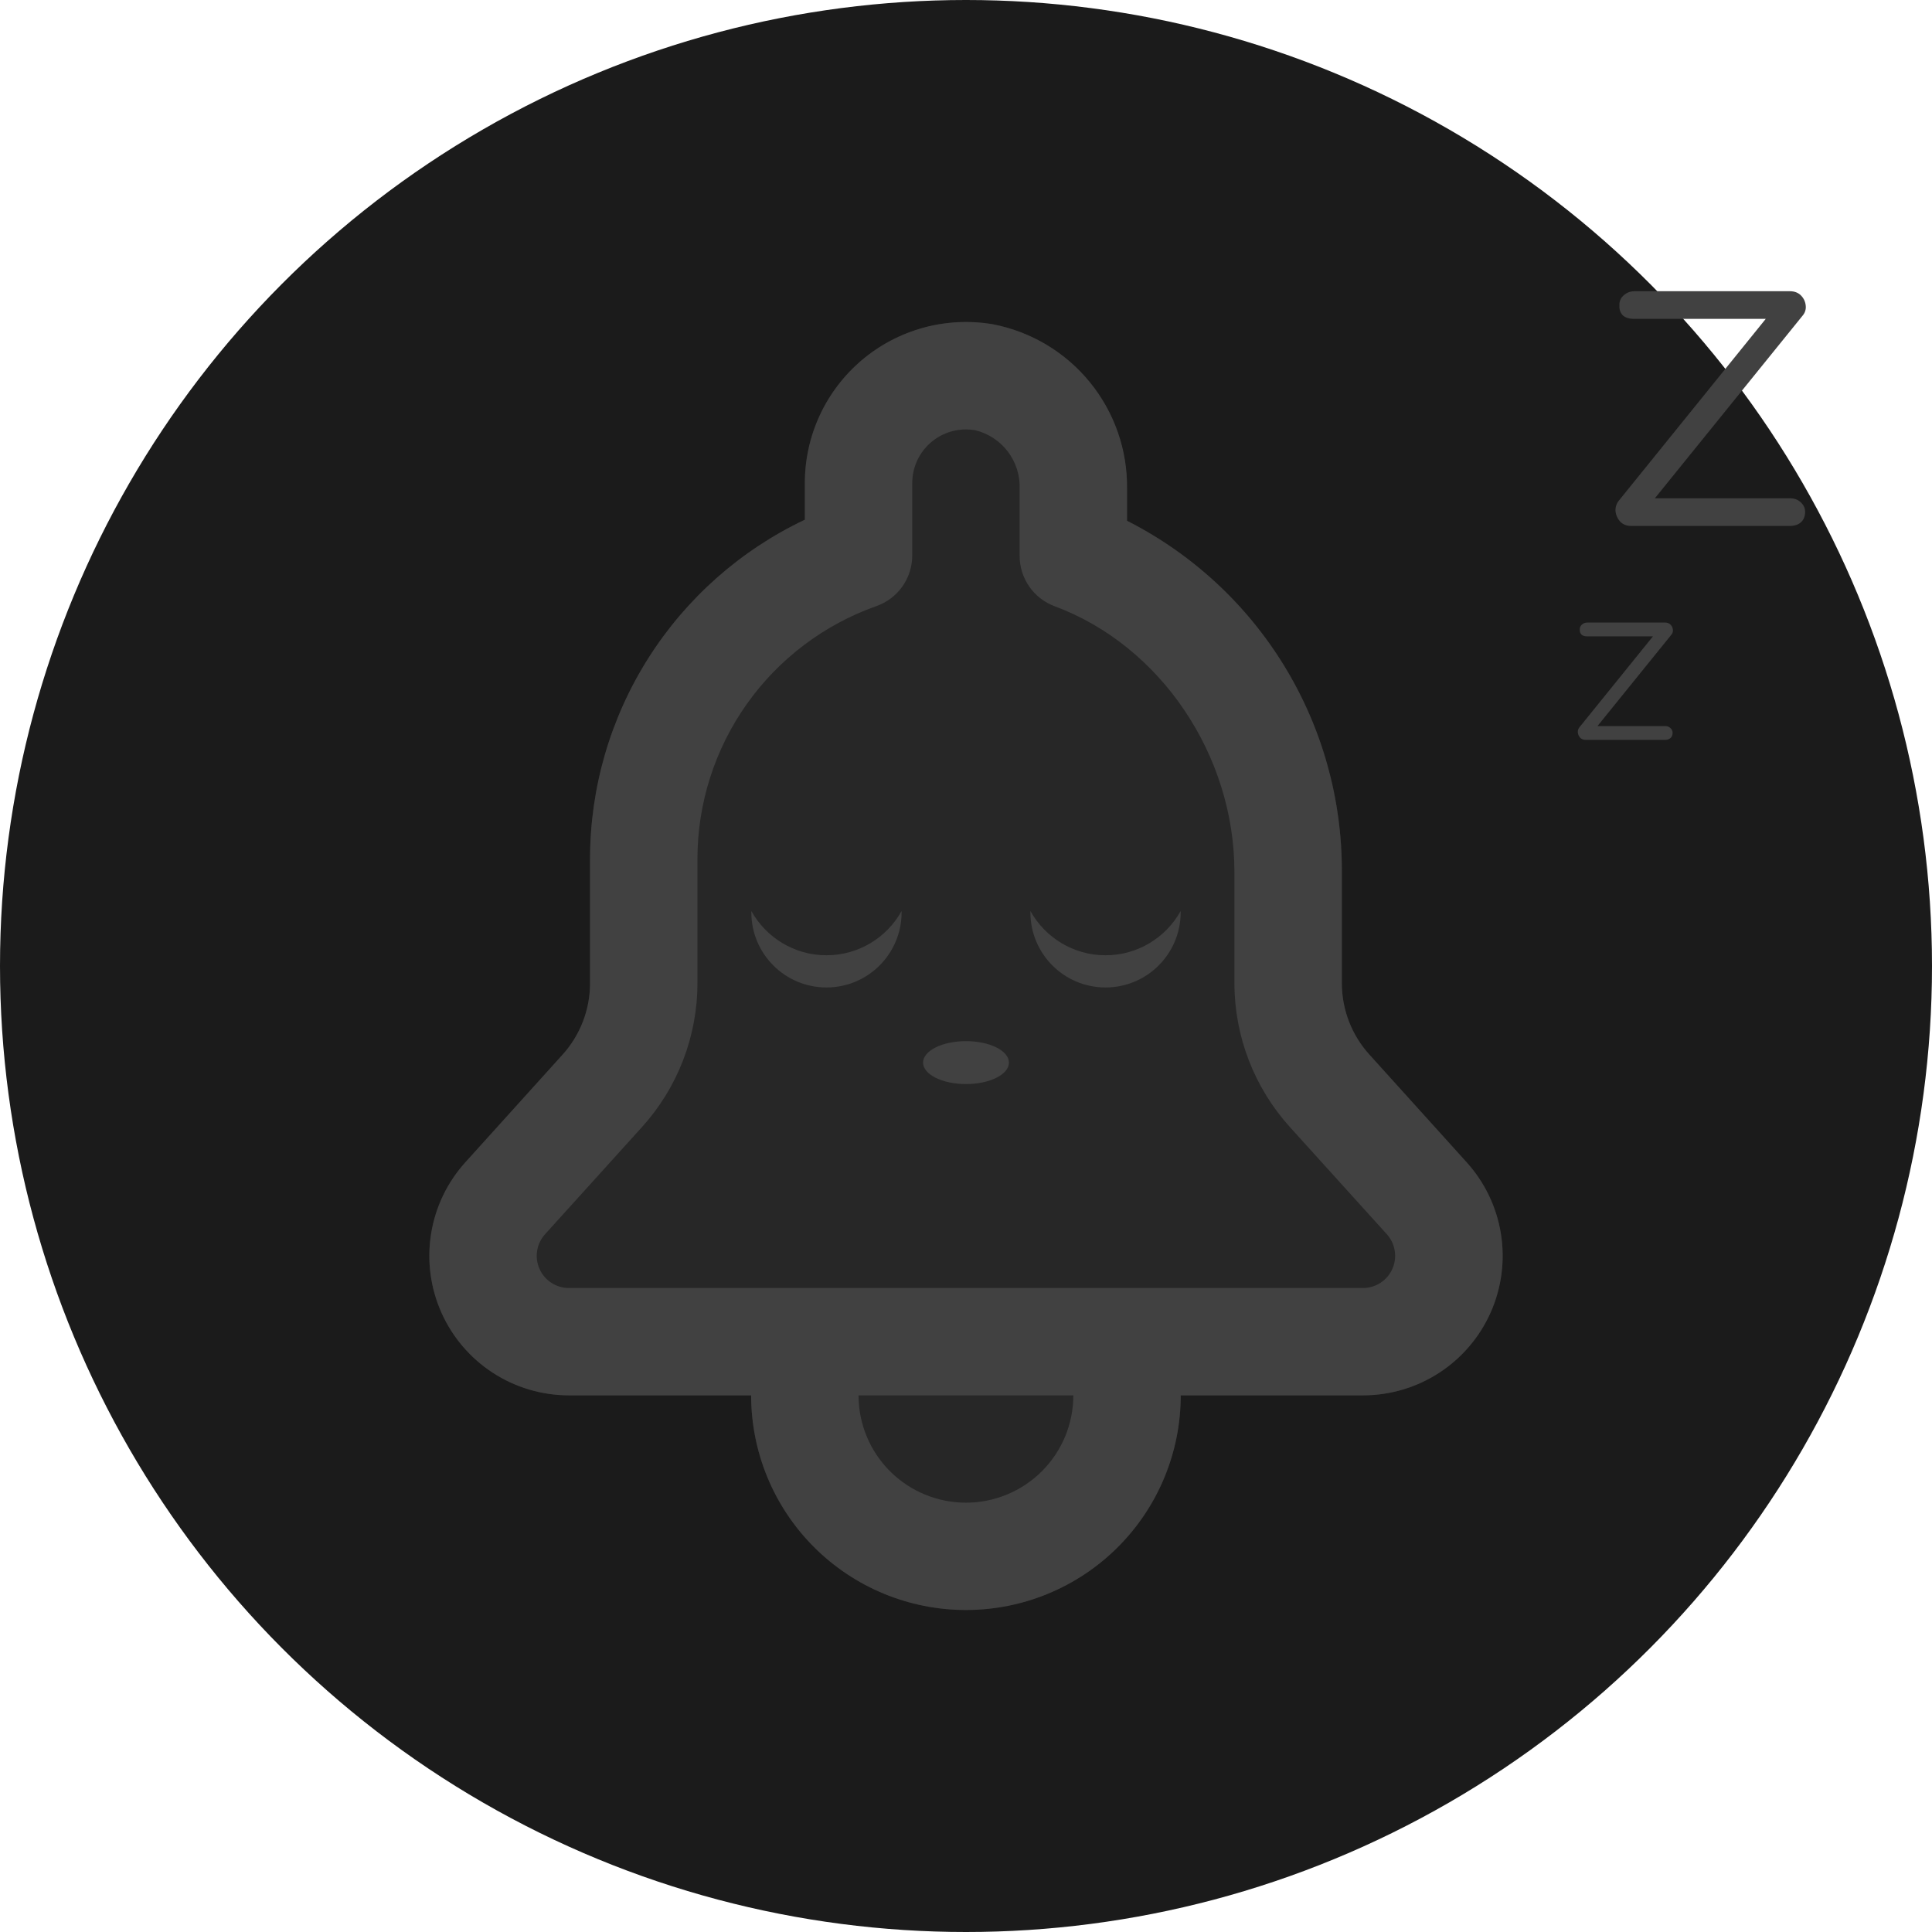 <svg width="180" height="180" viewBox="0 0 180 180" fill="none" xmlns="http://www.w3.org/2000/svg">
<circle cx="90" cy="90" r="90" fill="#1B1B1B"/>
<path d="M92.496 30.21C90.343 29.846 88.136 29.956 86.03 30.532C83.924 31.109 81.969 32.137 80.302 33.546C78.635 34.956 77.296 36.711 76.377 38.691C75.459 40.67 74.984 42.827 74.985 45.009V48.421C69.003 51.257 63.947 55.729 60.406 61.319C56.863 66.91 54.98 73.389 54.973 80.006V91.592C54.977 94.07 54.054 96.46 52.384 98.292L43.354 108.291C41.668 110.157 40.559 112.471 40.163 114.953C39.766 117.435 40.098 119.979 41.119 122.276C42.139 124.574 43.804 126.526 45.913 127.898C48.021 129.269 50.482 130 52.997 130.002H69.982C69.982 135.306 72.091 140.392 75.844 144.143C79.597 147.893 84.687 150 89.994 150C95.302 150 100.392 147.893 104.145 144.143C107.898 140.392 110.006 135.306 110.006 130.002H126.992C129.51 130.002 131.973 129.272 134.084 127.9C136.195 126.528 137.862 124.574 138.883 122.274C139.903 119.974 140.235 117.427 139.836 114.943C139.437 112.459 138.325 110.144 136.635 108.278L127.605 98.279C125.938 96.451 125.015 94.066 125.016 91.592V81.256C125.046 74.481 123.191 67.832 119.656 62.051C116.122 56.27 111.049 51.586 105.003 48.521V45.546C105.051 41.929 103.824 38.411 101.537 35.608C99.251 32.804 96.05 30.893 92.496 30.21Z" fill="#272727"/>
<path d="M92.496 30.21C90.343 29.846 88.136 29.956 86.03 30.532C83.924 31.109 81.969 32.137 80.302 33.546C78.635 34.956 77.296 36.711 76.377 38.691C75.459 40.67 74.984 42.827 74.985 45.009V48.421C69.003 51.257 63.947 55.729 60.406 61.319C56.863 66.91 54.98 73.389 54.973 80.006V91.592C54.977 94.07 54.054 96.46 52.384 98.292L43.354 108.291C41.668 110.157 40.559 112.471 40.163 114.953C39.766 117.435 40.098 119.979 41.119 122.276C42.139 124.574 43.804 126.526 45.913 127.898C48.021 129.269 50.482 130 52.997 130.002H69.982C69.982 135.306 72.091 140.392 75.844 144.143C79.597 147.893 84.687 150 89.994 150C95.302 150 100.392 147.893 104.145 144.143C107.898 140.392 110.006 135.306 110.006 130.002H126.992C129.51 130.002 131.973 129.272 134.084 127.9C136.195 126.528 137.862 124.574 138.883 122.274C139.903 119.974 140.235 117.427 139.836 114.943C139.437 112.459 138.325 110.144 136.635 108.278L127.605 98.279C125.938 96.451 125.015 94.066 125.016 91.592V81.256C125.046 74.481 123.191 67.832 119.656 62.051C116.122 56.27 111.049 51.586 105.003 48.521V45.546C105.051 41.929 103.824 38.411 101.537 35.608C99.251 32.804 96.05 30.893 92.496 30.21ZM89.994 140.001C87.341 140.001 84.796 138.947 82.919 137.072C81.043 135.197 79.988 132.654 79.988 130.002H100C100 132.654 98.946 135.197 97.07 137.072C95.193 138.947 92.648 140.001 89.994 140.001ZM115.009 81.256V91.592C115.009 96.548 116.85 101.327 120.175 105.004L129.218 115.003C129.604 115.434 129.857 115.967 129.946 116.538C130.036 117.109 129.958 117.694 129.723 118.222C129.488 118.751 129.105 119.2 128.62 119.515C128.136 119.831 127.57 120 126.992 120.002H52.997C52.418 120 51.853 119.831 51.368 119.515C50.884 119.2 50.501 118.751 50.266 118.222C50.03 117.694 49.953 117.109 50.042 116.538C50.132 115.967 50.385 115.434 50.771 115.003L59.814 105.004C63.139 101.327 64.98 96.548 64.979 91.592V80.006C64.986 74.842 66.592 69.808 69.577 65.593C72.563 61.379 76.781 58.192 81.652 56.47C82.628 56.126 83.473 55.489 84.071 54.645C84.669 53.801 84.991 52.792 84.991 51.758V45.009C84.991 43.683 85.518 42.411 86.457 41.473C87.395 40.536 88.668 40.009 89.994 40.009C90.288 40.009 90.581 40.034 90.87 40.084C92.081 40.382 93.153 41.088 93.904 42.082C94.656 43.077 95.042 44.3 94.997 45.546V51.795C94.998 52.816 95.311 53.813 95.894 54.651C96.478 55.489 97.304 56.128 98.262 56.483C108.118 60.145 115.009 70.332 115.009 81.256Z" fill="#414141"/>
<path fill-rule="evenodd" clip-rule="evenodd" d="M83.999 84.878C82.634 87.336 80.011 89 77 89C73.989 89 71.366 87.336 70.001 84.878C70 84.919 70 84.959 70 85C70 88.866 73.134 92 77 92C80.866 92 84 88.866 84 85C84 84.959 84 84.919 83.999 84.878Z" fill="#414141"/>
<path fill-rule="evenodd" clip-rule="evenodd" d="M109.999 84.878C108.634 87.336 106.011 89 103 89C99.989 89 97.366 87.336 96.001 84.878C96 84.919 96 84.959 96 85C96 88.866 99.134 92 103 92C106.866 92 110 88.866 110 85C110 84.959 110 84.919 109.999 84.878Z" fill="#414141"/>
<ellipse cx="90" cy="99" rx="4" ry="2" fill="#414141"/>
<path d="M151.968 49C151.539 49 151.193 48.86 150.932 48.58C150.689 48.3 150.549 47.983 150.512 47.628C150.493 47.255 150.596 46.928 150.82 46.648L164.512 29.708H152.248C151.781 29.708 151.427 29.596 151.184 29.372C150.96 29.129 150.857 28.831 150.876 28.476C150.857 28.084 150.988 27.767 151.268 27.524C151.548 27.262 151.893 27.132 152.304 27.132H166.752C167.181 27.132 167.527 27.262 167.788 27.524C168.049 27.785 168.199 28.102 168.236 28.476C168.273 28.831 168.171 29.148 167.928 29.428L154.18 46.424H166.752C167.181 46.424 167.527 46.554 167.788 46.816C168.049 47.059 168.18 47.348 168.18 47.684C168.18 48.094 168.049 48.421 167.788 48.664C167.527 48.888 167.181 49 166.752 49H151.968Z" fill="#414141"/>
<path d="M147.729 68.932C147.514 68.932 147.342 68.862 147.211 68.722C147.09 68.582 147.02 68.423 147.001 68.246C146.992 68.059 147.043 67.896 147.155 67.756L154 59.288H147.869C147.636 59.288 147.458 59.232 147.337 59.12C147.225 58.998 147.174 58.849 147.183 58.672C147.174 58.476 147.239 58.317 147.379 58.196C147.519 58.065 147.692 58 147.897 58H155.119C155.334 58 155.507 58.065 155.637 58.196C155.768 58.327 155.843 58.485 155.861 58.672C155.88 58.849 155.829 59.008 155.707 59.148L148.835 67.644H155.119C155.334 67.644 155.507 67.709 155.637 67.84C155.768 67.961 155.833 68.106 155.833 68.274C155.833 68.479 155.768 68.642 155.637 68.764C155.507 68.876 155.334 68.932 155.119 68.932H147.729Z" fill="#414141"/>
</svg>
